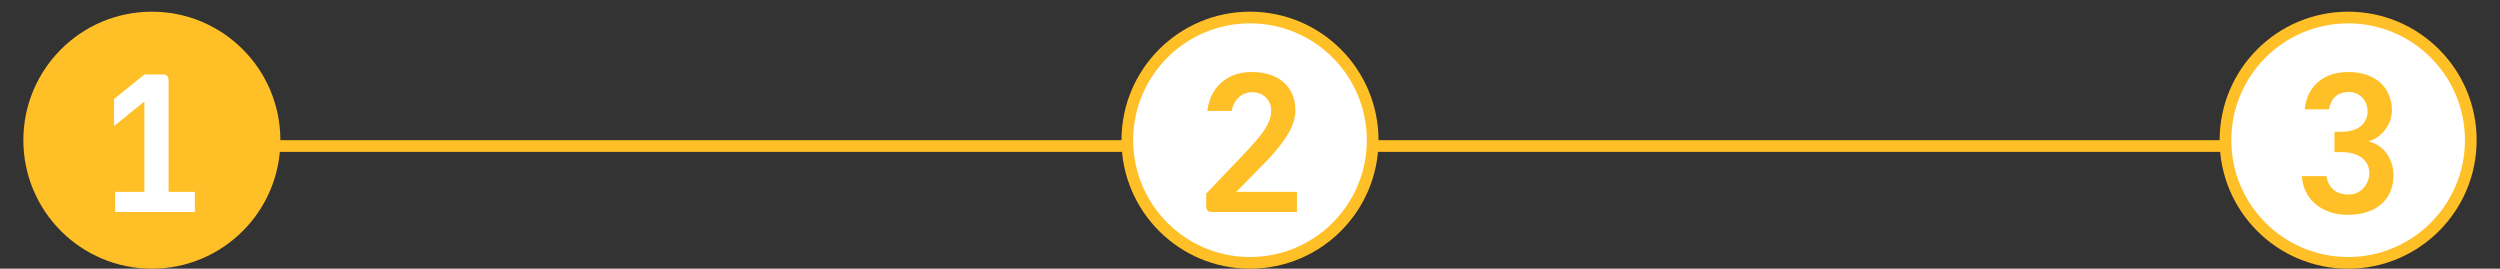 <svg width="214" height="23" viewBox="0 0 214 23" fill="none" xmlns="http://www.w3.org/2000/svg">
<rect x="0" y="0" width="214" height="23" fill="#333333" stroke="none"/>
<line x1="23" y1="12.5" x2="194" y2="12.5" stroke="#FFBF26"/>
<circle cx="13" cy="12" r="11" fill="#FFBF26"/>
<path d="M14.43 6.885C14.43 6.54 14.28 6.375 13.935 6.375H12.36L9.765 8.475V10.785L12.36 8.685V16.425H9.855V18.15H16.68V16.425H14.43V6.885Z" fill="white"/>
<circle cx="107" cy="12" r="10.5" fill="white" stroke="#FFBF26"/>
<path d="M103.249 17.64C103.249 17.985 103.399 18.15 103.744 18.15H111.019V16.425H105.829L108.604 13.59C109.714 12.375 110.884 10.95 110.884 9.435C110.884 7.53 109.579 6.165 107.149 6.165C104.974 6.165 103.564 7.53 103.354 9.495H105.424C105.604 8.565 106.264 7.89 107.209 7.89C108.109 7.89 108.814 8.565 108.814 9.45C108.814 10.725 107.719 11.835 106.684 12.975L103.249 16.575V17.64Z" fill="#FFBF26"/>
<circle cx="201" cy="12" r="10.5" fill="white" stroke="#FFBF26"/>
<path d="M199.829 13.02H200.459C201.944 13.02 202.859 13.77 202.814 14.88C202.769 15.825 202.064 16.65 201.044 16.65C199.889 16.65 199.304 16.02 199.139 15.075H197.039C197.159 17.055 198.749 18.39 200.954 18.39C203.489 18.39 204.884 17.01 204.884 14.985C204.884 13.815 204.224 12.465 202.754 12.105C204.014 11.7 204.749 10.545 204.749 9.435C204.749 7.59 203.414 6.165 201.029 6.165C198.854 6.165 197.489 7.395 197.279 9.36H199.364C199.529 8.415 200.084 7.875 201.074 7.875C201.974 7.875 202.664 8.58 202.664 9.54C202.664 10.5 201.929 11.28 200.459 11.28H199.829V13.02Z" fill="#FFBF26"/>
</svg>
